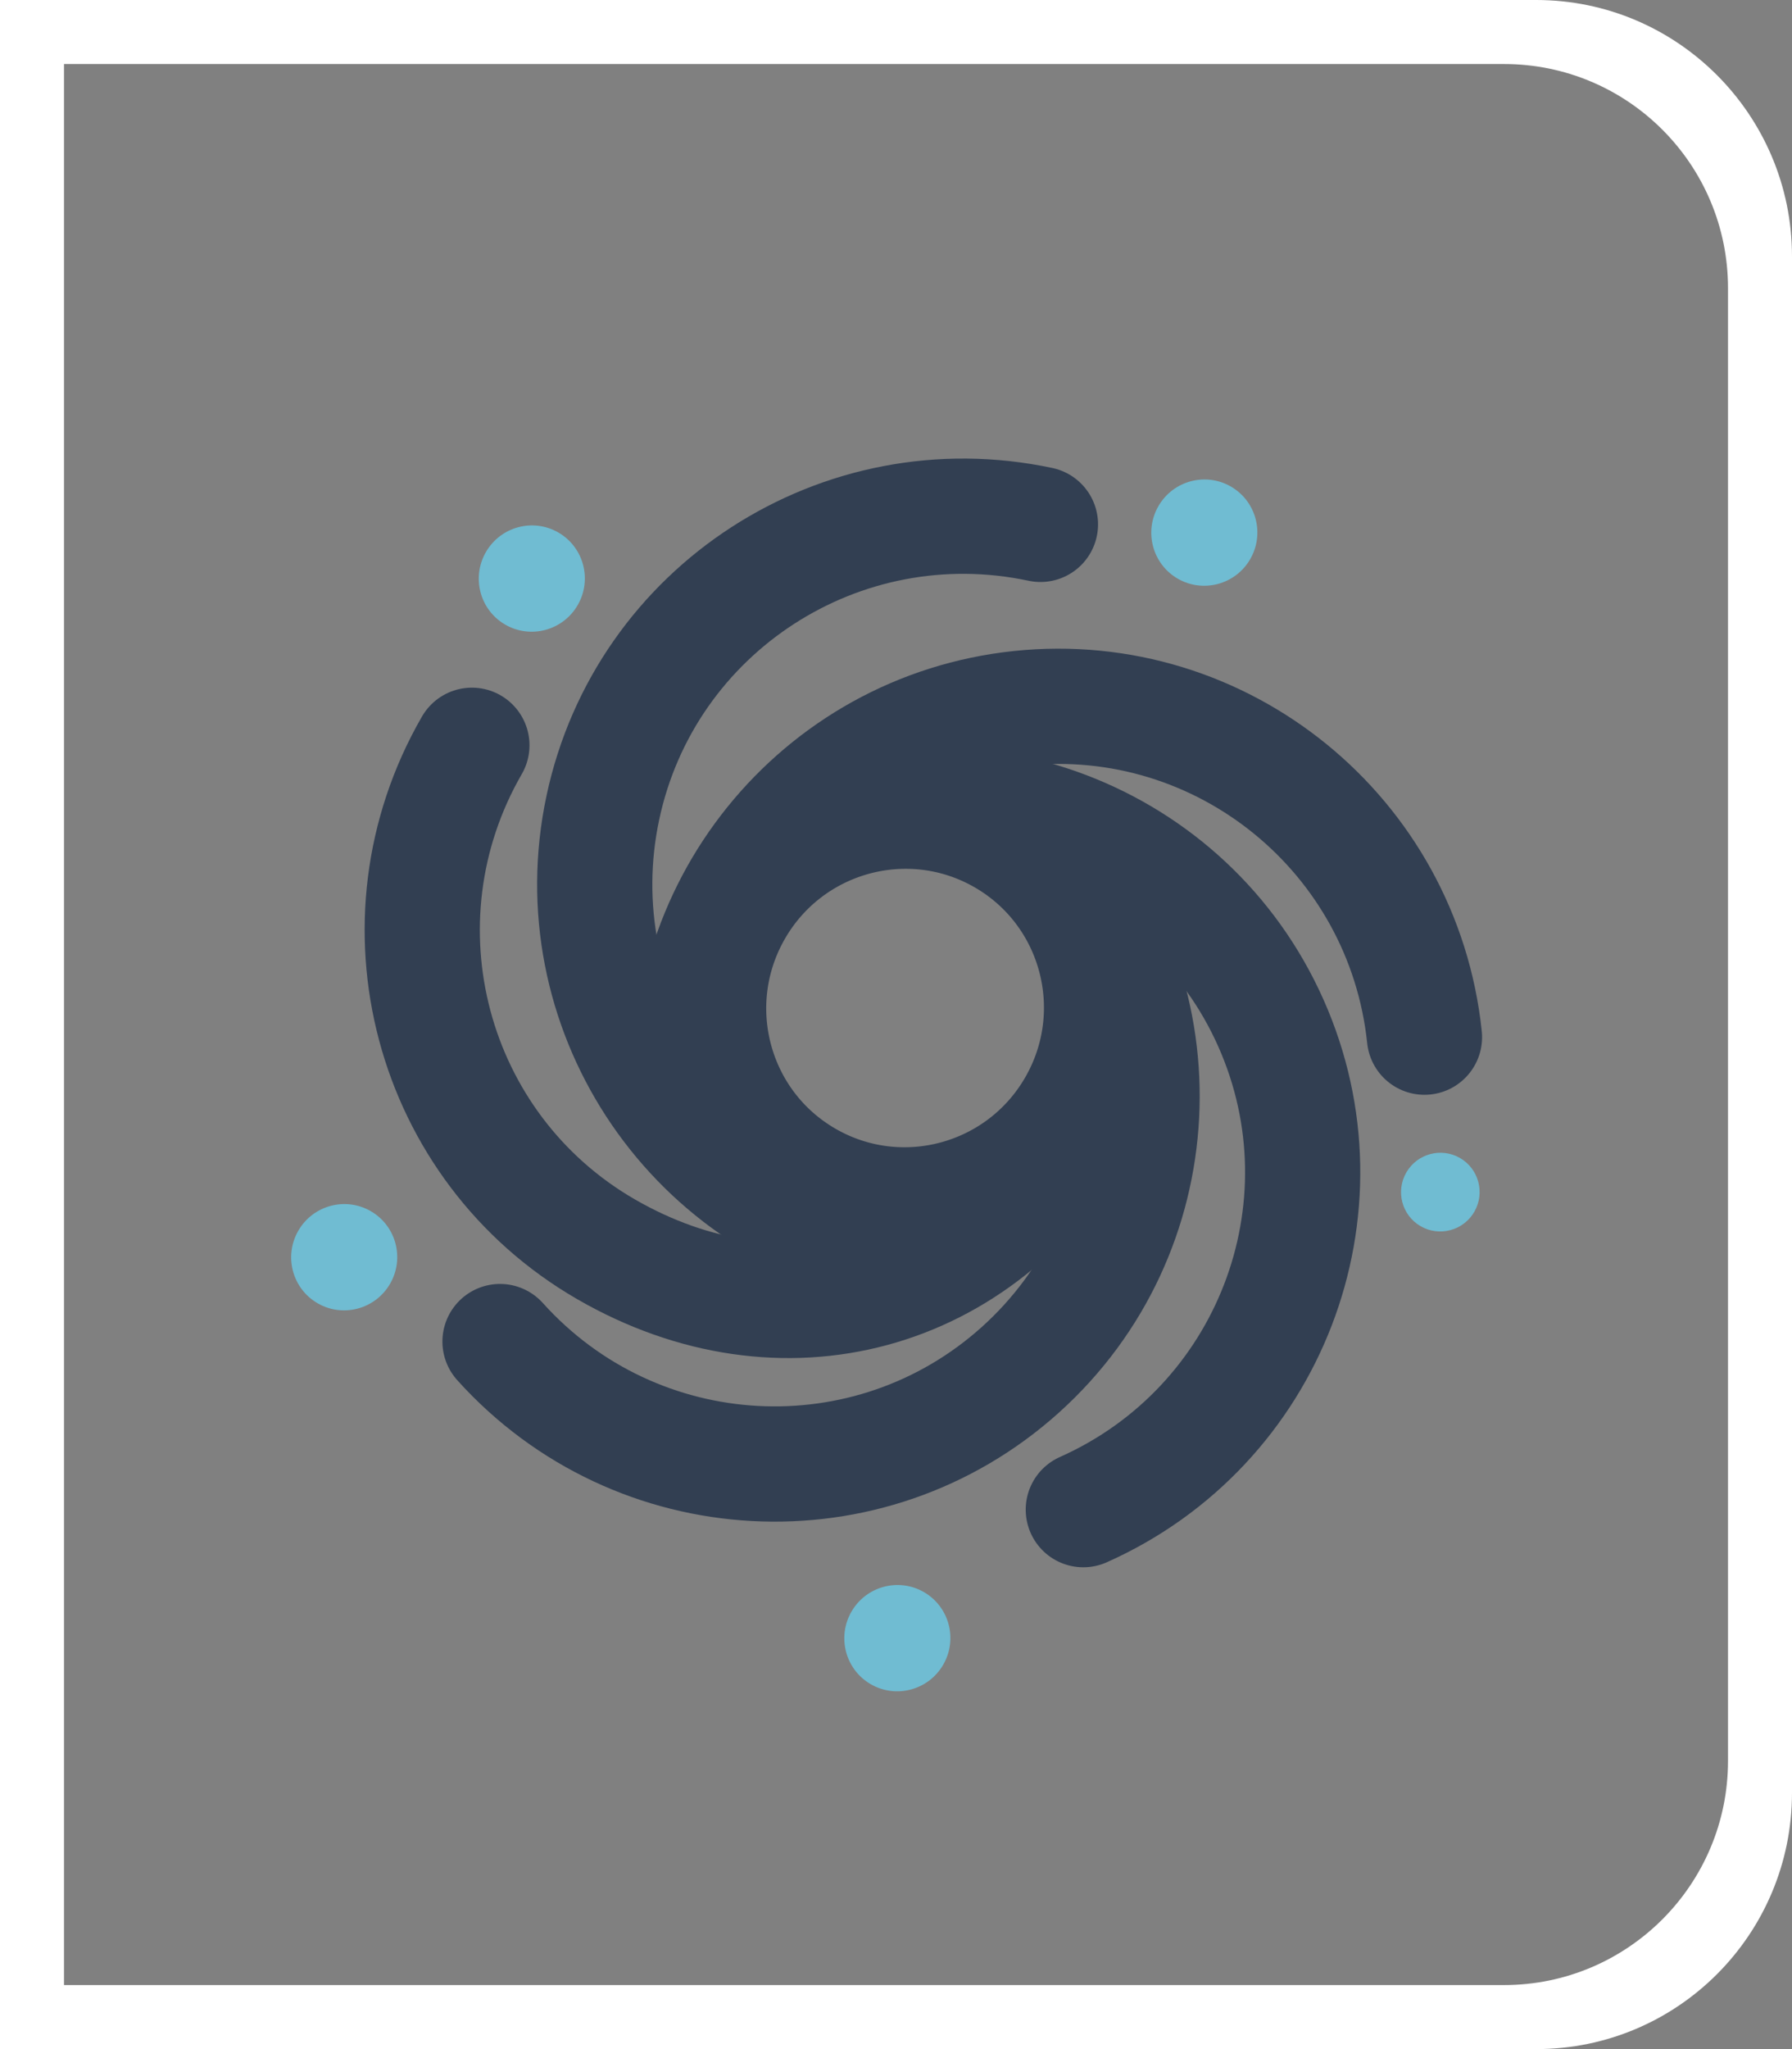 <?xml version="1.0" encoding="UTF-8" standalone="no"?>
<svg width="56px" height="64px" viewBox="0 0 56 64" version="1.1" xmlns="http://www.w3.org/2000/svg" xmlns:xlink="http://www.w3.org/1999/xlink" xmlns:sketch="http://www.bohemiancoding.com/sketch/ns">
    <rect x="0" y="0" width="56" height="64" fill="#808080" stroke="none"/>
    <!-- Generator: "Sketch Internal" 3.0 (7561) - http://www.bohemiancoding.com/sketch -->
    <title>Rectangle 496 + Universe 7</title>
    <description>Created with "Sketch Internal".</description>
    <defs></defs>
    <g id="Page-1" stroke="none" stroke-width="1" fill="none" fill-rule="evenodd" sketch:type="MSPage">
        <g id="Rectangle-496-+-Universe-7" sketch:type="MSLayerGroup">
            <path d="M0,0 L0,64 L48.006,64 C52.421,64 56,60.422 56,55.991 L56,8.009 C56,3.586 52.412,0 48.006,0 L0,0 Z M2,2 L2,62 L47.001,62 C50.866,62 54,58.859 54,55 L54,9 C54,5.134 50.864,2 47.001,2 L2,2 Z" id="Rectangle-496" fill="#FFFFFF" sketch:type="MSShapeGroup"></path>
            <g id="Universe-7" transform="translate(28.72, 31.677) rotate(-60) translate(-28.72, -31.677) translate(9.72, 12.677)" sketch:type="MSShapeGroup">
                <g id="Group" transform="translate(0.123, 0.061)" fill="#70BCD2">
                    <ellipse id="Oval-2" cx="3.322" cy="7.177" rx="1.661" ry="1.656"></ellipse>
                    <ellipse id="Oval-3" cx="24.61" cy="1.656" rx="1.661" ry="1.656"></ellipse>
                    <ellipse id="Oval-4" cx="36.361" cy="19.139" rx="1.661" ry="1.656"></ellipse>
                    <ellipse id="Oval-5" cx="1.661" cy="28.096" rx="1.661" ry="1.656"></ellipse>
                    <ellipse id="Oval-6" cx="22.21" cy="35.825" rx="1.23" ry="1.227"></ellipse>
                </g>
                <g id="Group" transform="translate(0, 2.699)" stroke="#323F52" stroke-width="3.6">
                    <path d="M8.398,22.391 C14.769,22.391 19.319,17.854 19.319,11.502 C19.319,5.15 14.154,-1.0658141e-14 7.783,-1.0658141e-14" id="Oval-79" stroke-linecap="round" stroke-linejoin="round" transform="translate(13.535, 11.226) scale(-1, 1) translate(-13.535, -11.226) "></path>
                    <path d="M18.399,29.099 C24.77,29.099 29.935,23.949 29.935,17.596 C29.935,11.244 24.77,6.094 18.399,6.094" id="Oval-81" stroke-linecap="round" stroke-linejoin="round" transform="translate(24.151, 17.627) scale(-1, 1) rotate(-144) translate(-24.151, -17.627) "></path>
                    <ellipse id="Oval-84" cx="18.949" cy="15.827" rx="6.152" ry="6.134"></ellipse>
                    <path d="M15.648,21.501 C22.019,21.501 27.184,16.351 27.184,9.999 C27.184,3.646 22.019,-1.503 15.648,-1.503" id="Oval-80" stroke-linecap="round" stroke-linejoin="round" transform="translate(21.401, 10.029) scale(-1, 1) rotate(-72) translate(-21.401, -10.029) "></path>
                    <path d="M13.846,34.006 C20.217,34.006 25.382,28.856 25.382,22.504 C25.382,16.152 20.217,11.002 13.846,11.002" id="Oval-82" stroke-linecap="round" stroke-linejoin="round" transform="translate(19.599, 22.535) scale(-1, 1) rotate(-216) translate(-19.599, -22.535) "></path>
                    <path d="M7.035,30.58 C13.406,30.58 18.571,25.43 18.571,19.078 C18.571,12.725 13.406,7.576 7.035,7.576" id="Oval-83" stroke-linecap="round" stroke-linejoin="round" transform="translate(12.788, 19.108) scale(-1, 1) rotate(-288) translate(-12.788, -19.108) "></path>
                </g>
            </g>
        </g>
    </g>
</svg>